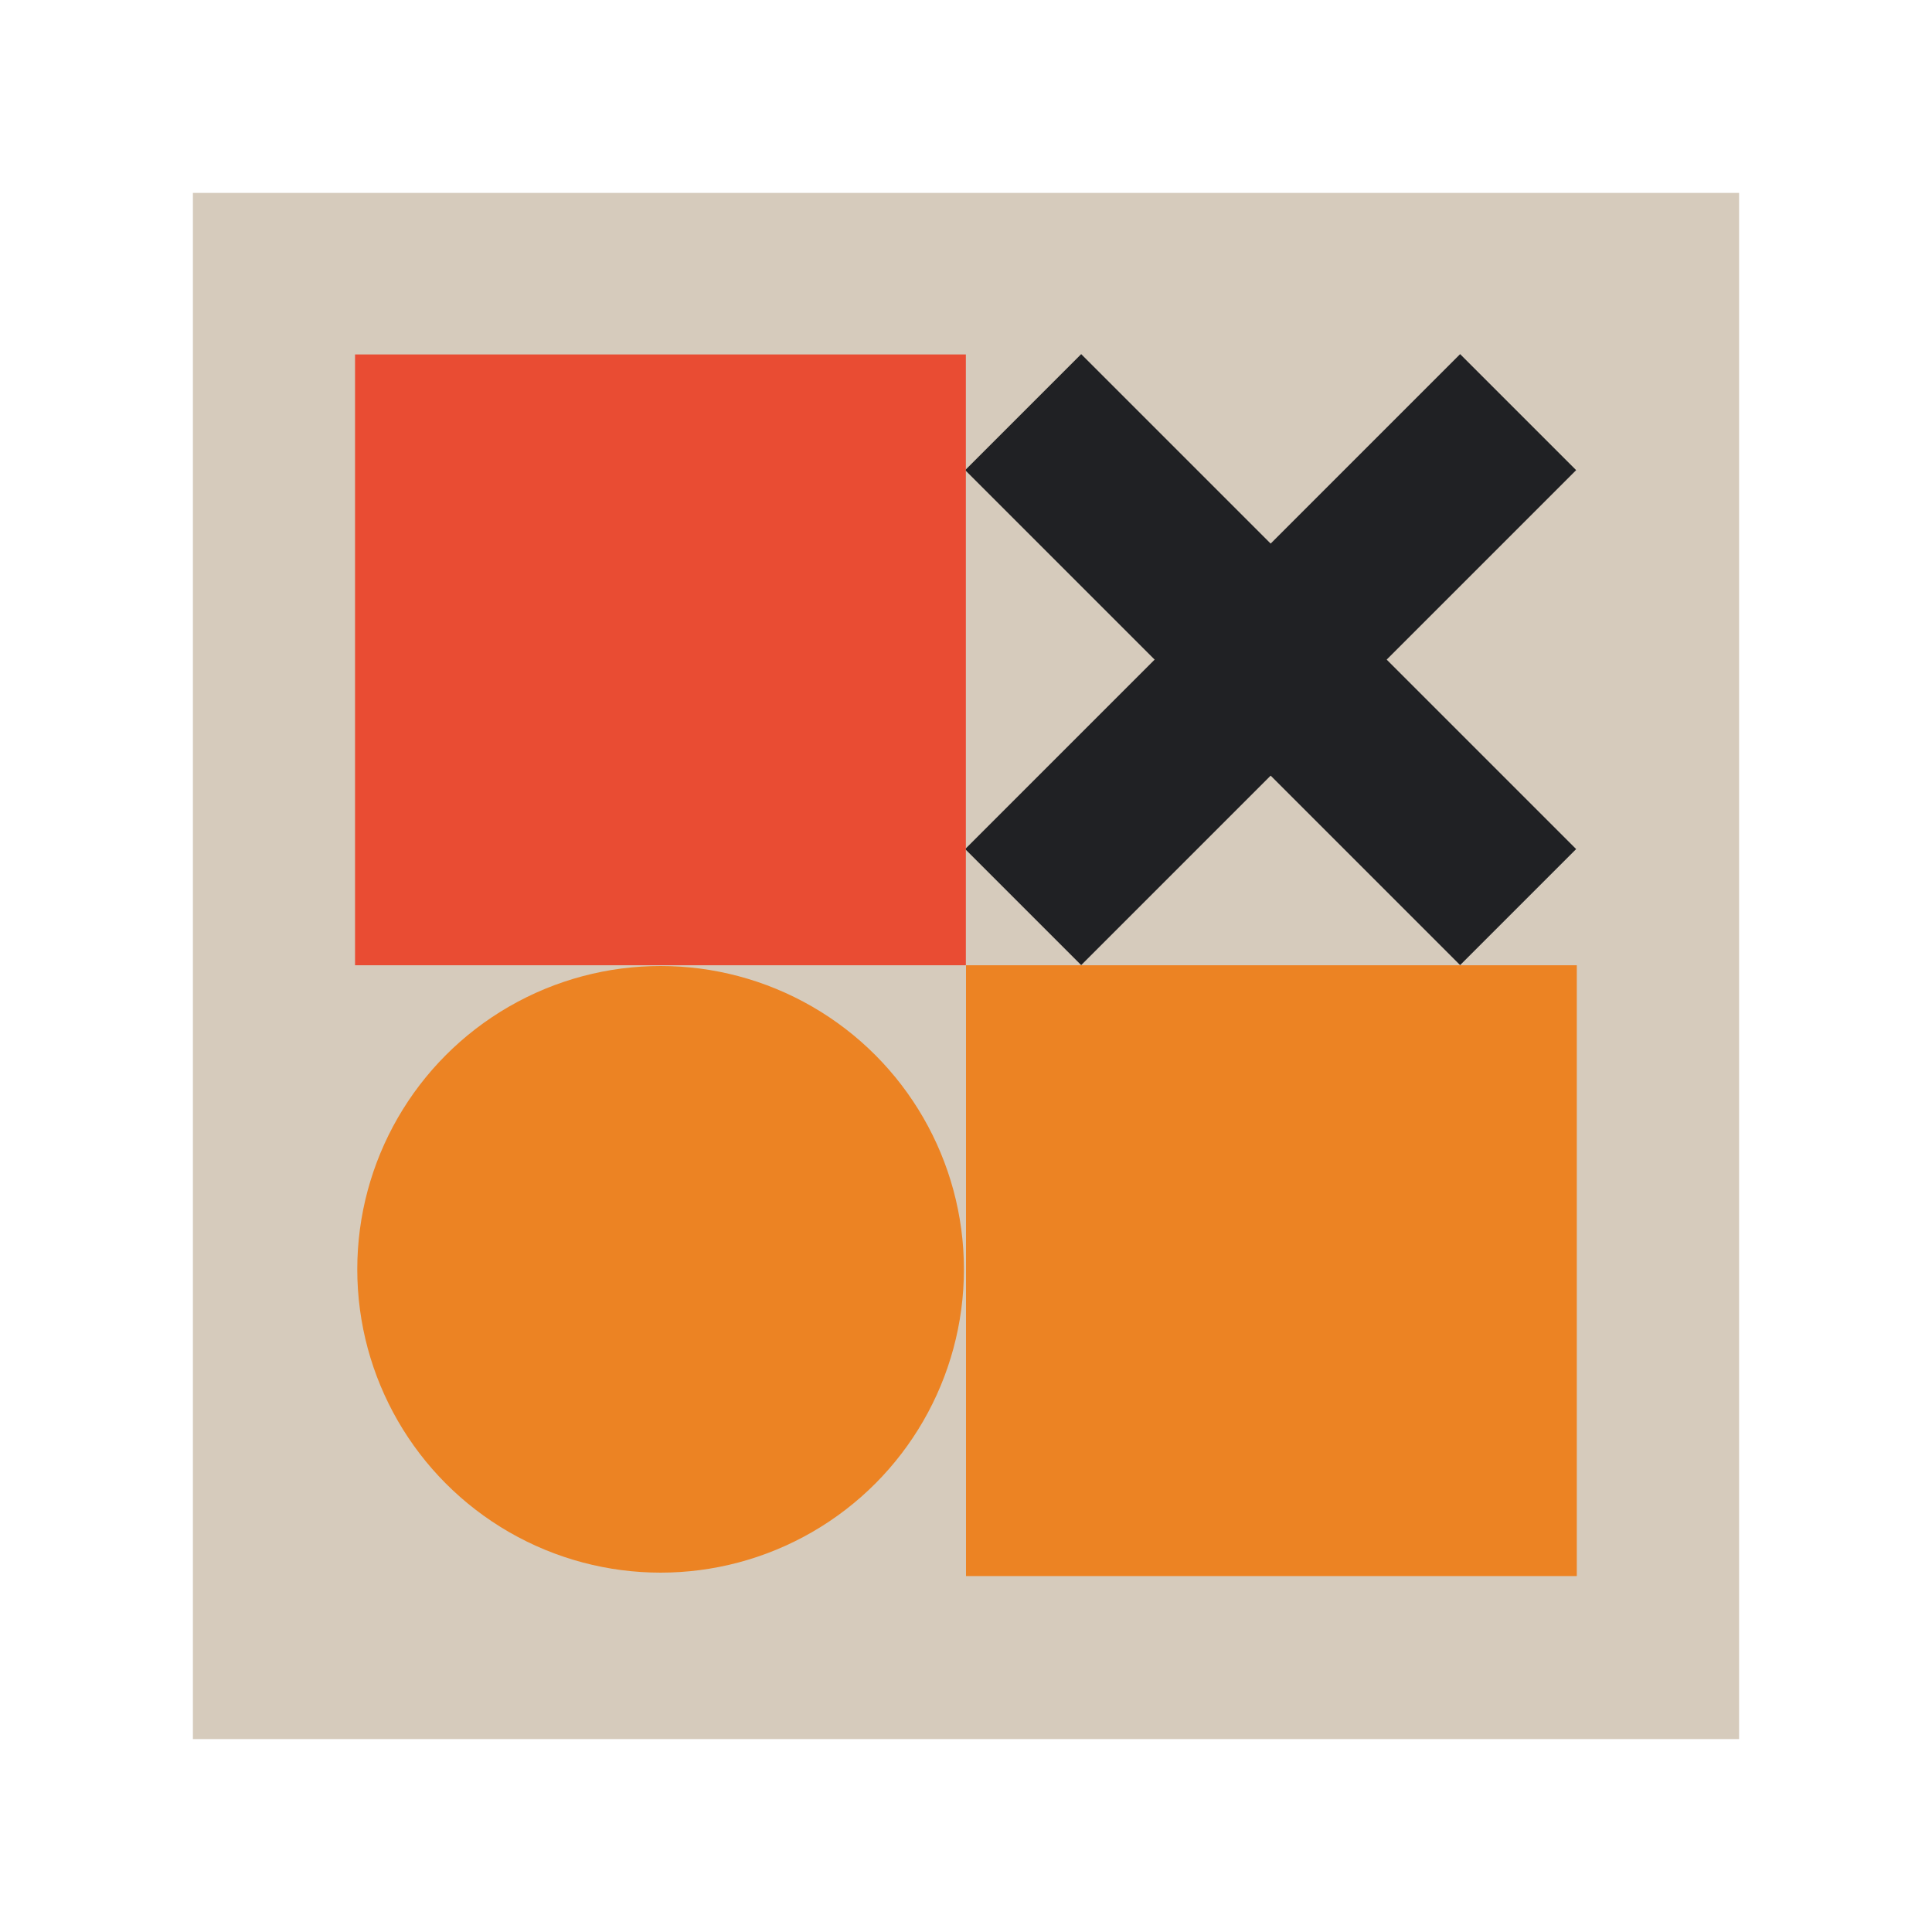 <?xml version="1.0" encoding="UTF-8"?><svg id="Icons" xmlns="http://www.w3.org/2000/svg" viewBox="0 0 130 130"><defs><style>.cls-1{fill:#e94c33;}.cls-2{fill:#ec8323;}.cls-3{fill:#d6cbbc;}.cls-4{fill:#202124;}</style></defs><rect class="cls-3" x="12.98" y="12.98" width="104.04" height="104.04"/><circle class="cls-2" cx="44.45" cy="85.41" r="20.41"/><rect class="cls-4" x="79.98" y="20.83" width="11.04" height="47.1" transform="translate(-6.34 73.46) rotate(-45)"/><rect class="cls-4" x="61.95" y="38.86" width="47.1" height="11.04" transform="translate(-6.34 73.46) rotate(-45)"/><rect class="cls-2" x="65" y="64.95" width="41.1" height="41.1"/><rect class="cls-1" x="23.89" y="23.85" width="41.1" height="41.1"/></svg>